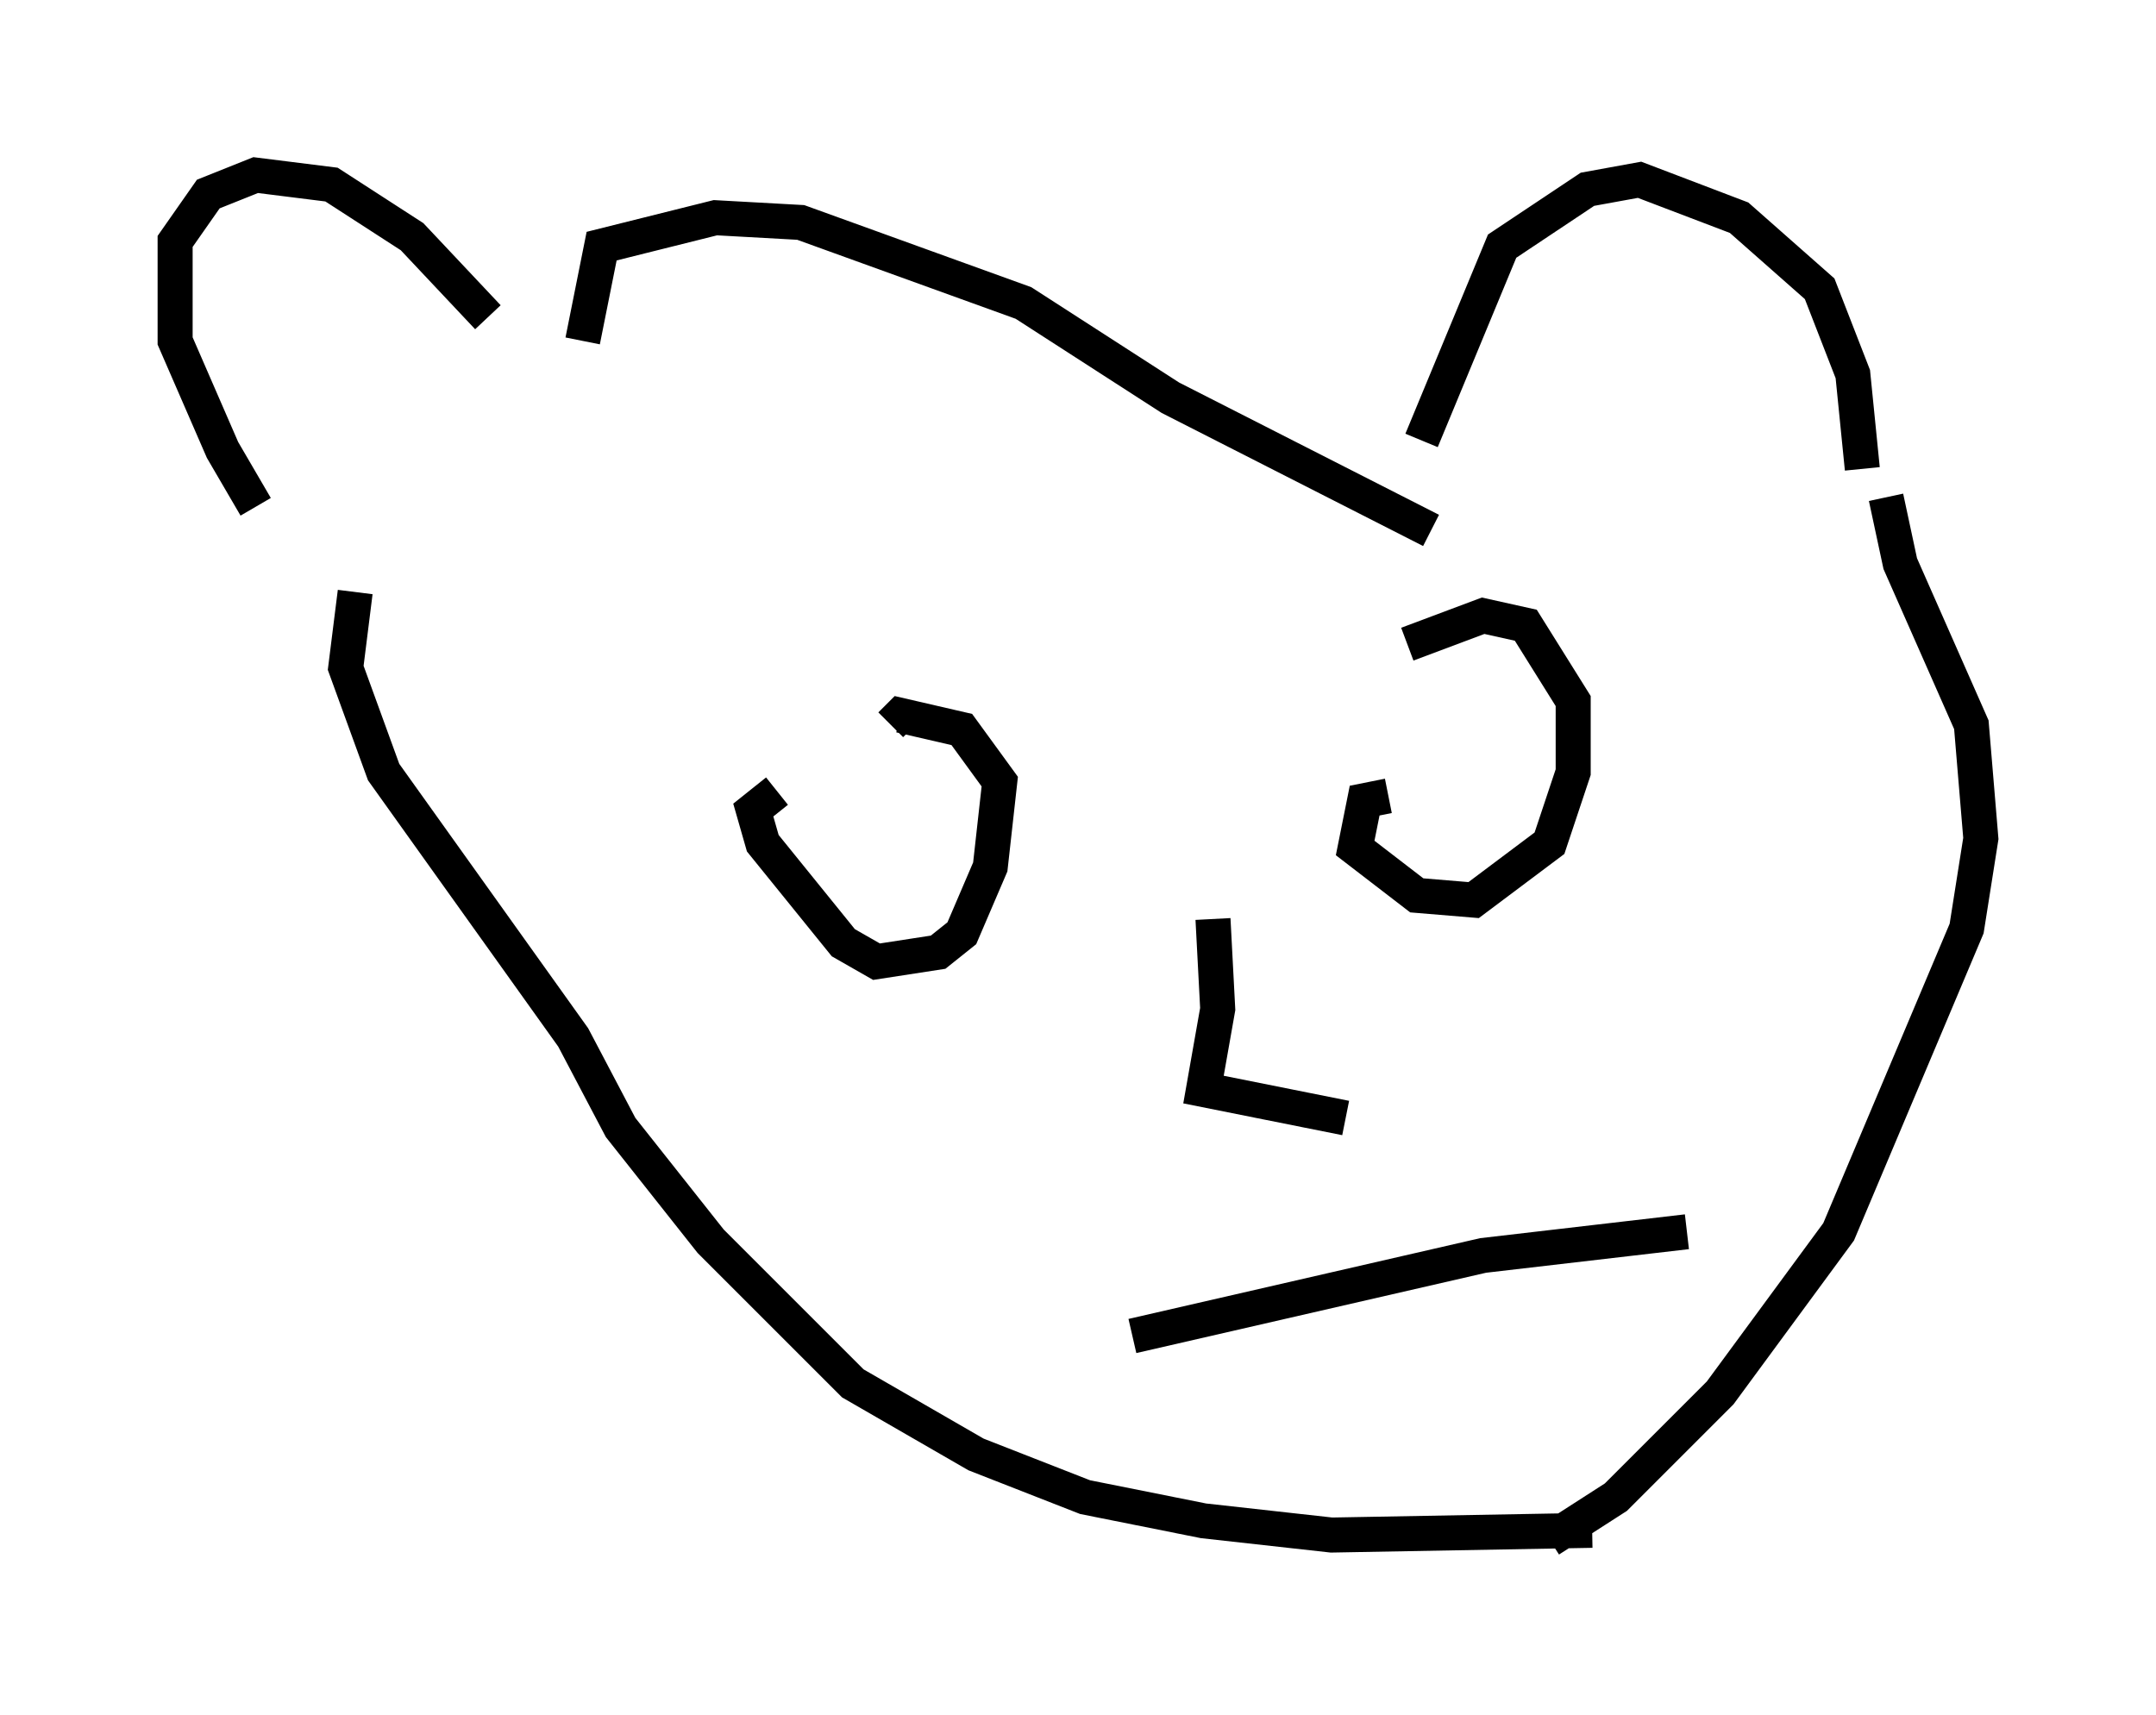 <?xml version="1.0" encoding="utf-8" ?>
<svg baseProfile="full" height="48.971" version="1.1" width="61.556" xmlns="http://www.w3.org/2000/svg" xmlns:ev="http://www.w3.org/2001/xml-events" xmlns:xlink="http://www.w3.org/1999/xlink"><defs /><rect fill="white" height="48.971" width="61.556" x="0" y="0" /><path d="M7.977, 14.878 m-0.677, -0.406 l-0.947, -1.624 -1.353, -3.112 l0.0, -2.842 0.947, -1.353 l1.353, -0.541 2.165, 0.271 l2.3, 1.488 2.165, 2.3 m26.657, 3.518 l2.3, -5.548 2.436, -1.624 l1.488, -0.271 2.842, 1.083 l2.3, 2.03 0.947, 2.436 l0.271, 2.706 m-36.535, -3.654 l0.541, -2.706 3.248, -0.812 l2.436, 0.135 6.36, 2.3 l4.195, 2.706 7.442, 3.789 m-30.717, 1.759 l-0.271, 2.165 1.083, 2.977 l5.413, 7.578 1.353, 2.571 l2.571, 3.248 4.059, 4.059 l3.518, 2.03 3.112, 1.218 l3.383, 0.677 3.654, 0.406 l7.442, -0.135 m8.39, -29.499 l0.406, 1.894 2.03, 4.601 l0.271, 3.248 -0.406, 2.571 l-3.654, 8.66 -3.383, 4.601 l-2.977, 2.977 -1.894, 1.218 m-22.057, -21.38 l-0.677, 0.541 0.271, 0.947 l2.3, 2.842 0.947, 0.541 l1.759, -0.271 0.677, -0.541 l0.812, -1.894 0.271, -2.436 l-1.083, -1.488 -1.759, -0.406 l-0.271, 0.271 m14.208, 2.03 l-0.677, 0.135 -0.271, 1.353 l1.759, 1.353 1.624, 0.135 l2.165, -1.624 0.677, -2.03 l0.0, -2.03 -1.353, -2.165 l-1.218, -0.271 -2.165, 0.812 m-5.548, 7.848 l0.135, 2.571 -0.406, 2.3 l4.059, 0.812 m-6.089, 6.225 l10.013, -2.3 5.819, -0.677 " fill="none" stroke="black" stroke-width="1" /></svg>